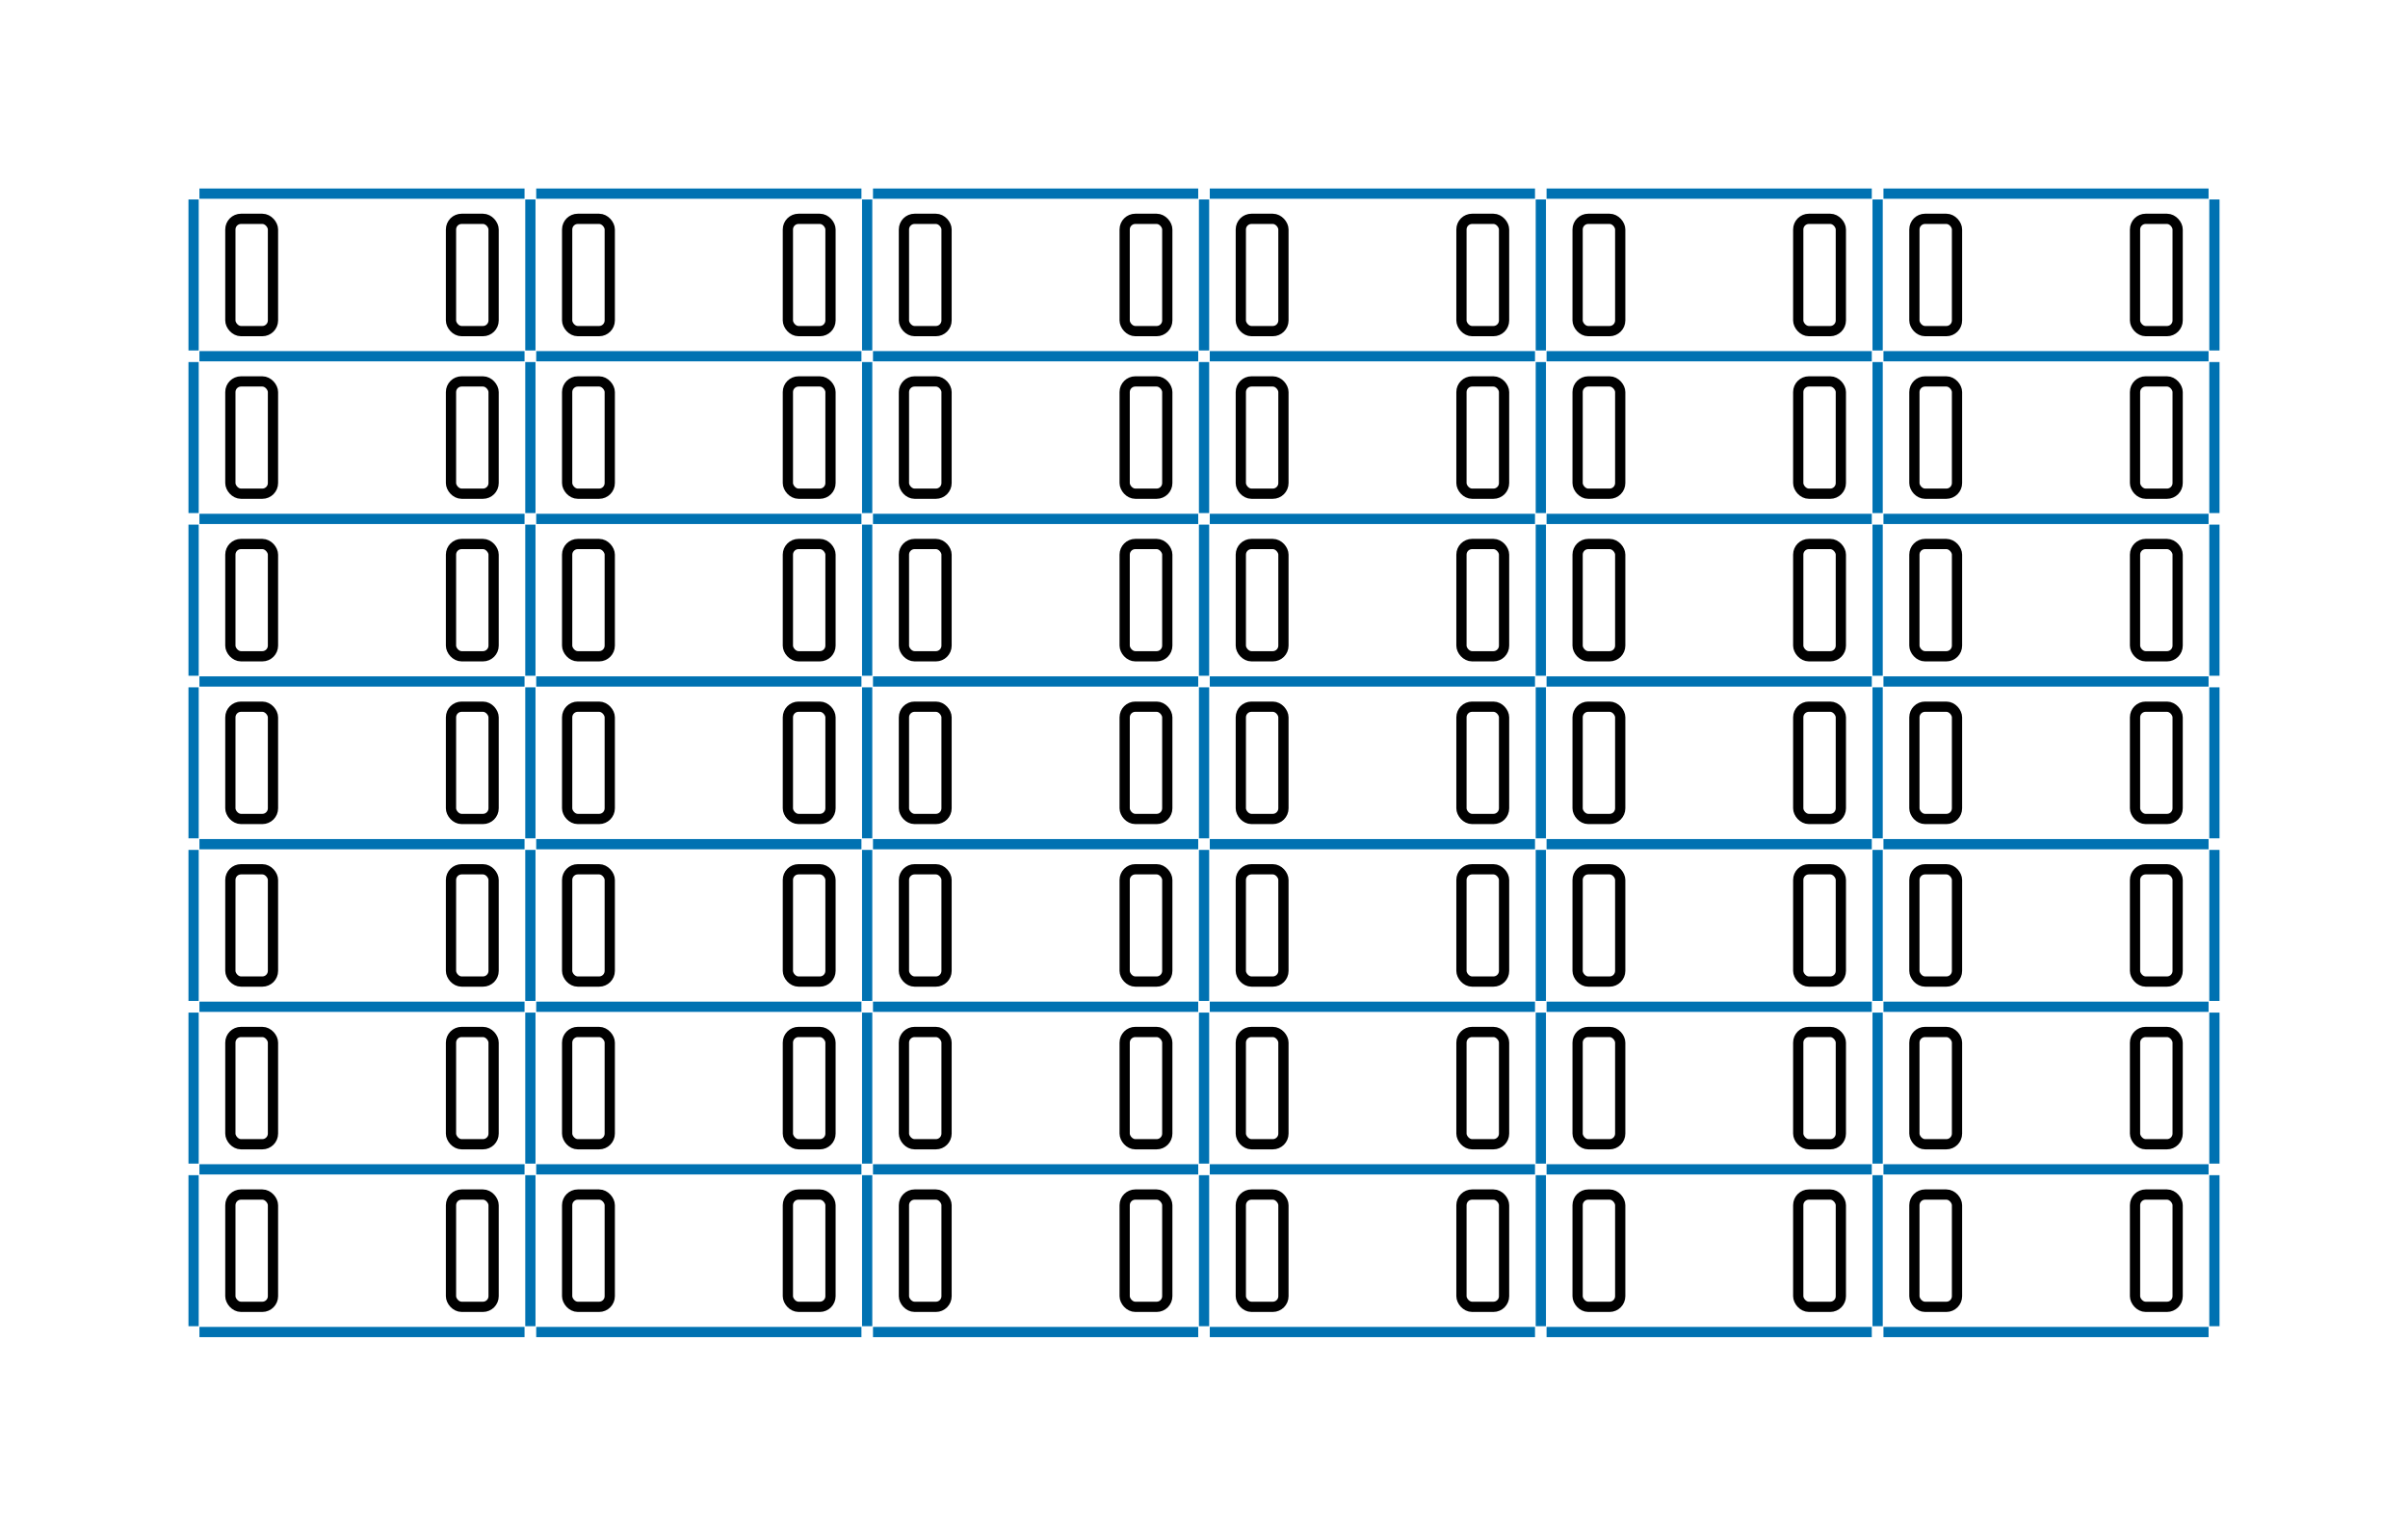 
<svg viewbox="0 0 235.09 148.91"
     width="235.09"
     height="148.91"
     xmlns="http://www.w3.org/2000/svg">
  <g transform="translate(18.90, 18.90)">
    <line x1="0.57" y1="0.00" x2="32.31" y2="0.00" stroke="#0072B2" />
    <line x1="33.45" y1="0.00" x2="65.20" y2="0.00" stroke="#0072B2" />
    <line x1="66.33" y1="0.00" x2="98.08" y2="0.00" stroke="#0072B2" />
    <line x1="99.21" y1="0.00" x2="130.96" y2="0.00" stroke="#0072B2" />
    <line x1="132.09" y1="0.00" x2="163.84" y2="0.00" stroke="#0072B2" />
    <line x1="164.98" y1="0.00" x2="196.72" y2="0.00" stroke="#0072B2" />
    <line x1="0.57" y1="15.87" x2="32.31" y2="15.87" stroke="#0072B2" />
    <line x1="33.45" y1="15.87" x2="65.20" y2="15.87" stroke="#0072B2" />
    <line x1="66.33" y1="15.87" x2="98.08" y2="15.87" stroke="#0072B2" />
    <line x1="99.21" y1="15.87" x2="130.96" y2="15.87" stroke="#0072B2" />
    <line x1="132.09" y1="15.87" x2="163.84" y2="15.87" stroke="#0072B2" />
    <line x1="164.98" y1="15.87" x2="196.72" y2="15.87" stroke="#0072B2" />
    <line x1="0.57" y1="31.75" x2="32.31" y2="31.75" stroke="#0072B2" />
    <line x1="33.45" y1="31.75" x2="65.20" y2="31.75" stroke="#0072B2" />
    <line x1="66.33" y1="31.75" x2="98.08" y2="31.75" stroke="#0072B2" />
    <line x1="99.21" y1="31.75" x2="130.96" y2="31.75" stroke="#0072B2" />
    <line x1="132.09" y1="31.75" x2="163.84" y2="31.75" stroke="#0072B2" />
    <line x1="164.98" y1="31.75" x2="196.72" y2="31.75" stroke="#0072B2" />
    <line x1="0.57" y1="47.62" x2="32.31" y2="47.62" stroke="#0072B2" />
    <line x1="33.45" y1="47.62" x2="65.20" y2="47.62" stroke="#0072B2" />
    <line x1="66.33" y1="47.62" x2="98.08" y2="47.62" stroke="#0072B2" />
    <line x1="99.21" y1="47.62" x2="130.96" y2="47.62" stroke="#0072B2" />
    <line x1="132.09" y1="47.62" x2="163.84" y2="47.62" stroke="#0072B2" />
    <line x1="164.98" y1="47.62" x2="196.72" y2="47.62" stroke="#0072B2" />
    <line x1="0.57" y1="63.50" x2="32.31" y2="63.50" stroke="#0072B2" />
    <line x1="33.45" y1="63.50" x2="65.20" y2="63.50" stroke="#0072B2" />
    <line x1="66.33" y1="63.50" x2="98.08" y2="63.50" stroke="#0072B2" />
    <line x1="99.21" y1="63.50" x2="130.96" y2="63.50" stroke="#0072B2" />
    <line x1="132.09" y1="63.50" x2="163.84" y2="63.50" stroke="#0072B2" />
    <line x1="164.98" y1="63.50" x2="196.72" y2="63.50" stroke="#0072B2" />
    <line x1="0.57" y1="79.37" x2="32.31" y2="79.37" stroke="#0072B2" />
    <line x1="33.45" y1="79.37" x2="65.20" y2="79.37" stroke="#0072B2" />
    <line x1="66.33" y1="79.37" x2="98.08" y2="79.37" stroke="#0072B2" />
    <line x1="99.21" y1="79.37" x2="130.96" y2="79.37" stroke="#0072B2" />
    <line x1="132.09" y1="79.37" x2="163.84" y2="79.37" stroke="#0072B2" />
    <line x1="164.98" y1="79.37" x2="196.72" y2="79.37" stroke="#0072B2" />
    <line x1="0.57" y1="95.24" x2="32.31" y2="95.24" stroke="#0072B2" />
    <line x1="33.45" y1="95.24" x2="65.20" y2="95.24" stroke="#0072B2" />
    <line x1="66.33" y1="95.24" x2="98.08" y2="95.24" stroke="#0072B2" />
    <line x1="99.21" y1="95.24" x2="130.96" y2="95.24" stroke="#0072B2" />
    <line x1="132.09" y1="95.24" x2="163.84" y2="95.24" stroke="#0072B2" />
    <line x1="164.98" y1="95.24" x2="196.72" y2="95.24" stroke="#0072B2" />
    <line x1="0.57" y1="111.12" x2="32.31" y2="111.12" stroke="#0072B2" />
    <line x1="33.45" y1="111.12" x2="65.20" y2="111.12" stroke="#0072B2" />
    <line x1="66.33" y1="111.12" x2="98.08" y2="111.12" stroke="#0072B2" />
    <line x1="99.21" y1="111.12" x2="130.96" y2="111.12" stroke="#0072B2" />
    <line x1="132.09" y1="111.12" x2="163.84" y2="111.12" stroke="#0072B2" />
    <line x1="164.98" y1="111.12" x2="196.72" y2="111.12" stroke="#0072B2" />

    <line x1="0.00" y1="0.57" x2="0.00" y2="15.31" stroke="#0072B2" />
    <line x1="32.88" y1="0.57" x2="32.88" y2="15.31" stroke="#0072B2" />
    <line x1="65.76" y1="0.57" x2="65.76" y2="15.31" stroke="#0072B2" />
    <line x1="98.65" y1="0.57" x2="98.65" y2="15.31" stroke="#0072B2" />
    <line x1="131.53" y1="0.57" x2="131.53" y2="15.31" stroke="#0072B2" />
    <line x1="164.41" y1="0.57" x2="164.41" y2="15.31" stroke="#0072B2" />
    <line x1="197.29" y1="0.57" x2="197.29" y2="15.31" stroke="#0072B2" />
    <line x1="0.00" y1="16.44" x2="0.00" y2="31.18" stroke="#0072B2" />
    <line x1="32.88" y1="16.44" x2="32.88" y2="31.18" stroke="#0072B2" />
    <line x1="65.76" y1="16.44" x2="65.76" y2="31.18" stroke="#0072B2" />
    <line x1="98.65" y1="16.44" x2="98.65" y2="31.18" stroke="#0072B2" />
    <line x1="131.53" y1="16.44" x2="131.53" y2="31.18" stroke="#0072B2" />
    <line x1="164.41" y1="16.44" x2="164.41" y2="31.18" stroke="#0072B2" />
    <line x1="197.29" y1="16.44" x2="197.29" y2="31.18" stroke="#0072B2" />
    <line x1="0.00" y1="32.31" x2="0.00" y2="47.06" stroke="#0072B2" />
    <line x1="32.88" y1="32.31" x2="32.88" y2="47.06" stroke="#0072B2" />
    <line x1="65.76" y1="32.31" x2="65.76" y2="47.06" stroke="#0072B2" />
    <line x1="98.65" y1="32.31" x2="98.65" y2="47.06" stroke="#0072B2" />
    <line x1="131.53" y1="32.31" x2="131.53" y2="47.06" stroke="#0072B2" />
    <line x1="164.41" y1="32.31" x2="164.41" y2="47.06" stroke="#0072B2" />
    <line x1="197.29" y1="32.31" x2="197.29" y2="47.06" stroke="#0072B2" />
    <line x1="0.00" y1="48.19" x2="0.00" y2="62.93" stroke="#0072B2" />
    <line x1="32.88" y1="48.19" x2="32.88" y2="62.93" stroke="#0072B2" />
    <line x1="65.76" y1="48.19" x2="65.76" y2="62.93" stroke="#0072B2" />
    <line x1="98.65" y1="48.19" x2="98.65" y2="62.93" stroke="#0072B2" />
    <line x1="131.53" y1="48.19" x2="131.53" y2="62.93" stroke="#0072B2" />
    <line x1="164.41" y1="48.19" x2="164.41" y2="62.93" stroke="#0072B2" />
    <line x1="197.29" y1="48.19" x2="197.29" y2="62.93" stroke="#0072B2" />
    <line x1="0.00" y1="64.06" x2="0.00" y2="78.80" stroke="#0072B2" />
    <line x1="32.88" y1="64.06" x2="32.88" y2="78.80" stroke="#0072B2" />
    <line x1="65.76" y1="64.06" x2="65.76" y2="78.80" stroke="#0072B2" />
    <line x1="98.65" y1="64.06" x2="98.65" y2="78.80" stroke="#0072B2" />
    <line x1="131.53" y1="64.06" x2="131.53" y2="78.80" stroke="#0072B2" />
    <line x1="164.41" y1="64.06" x2="164.41" y2="78.80" stroke="#0072B2" />
    <line x1="197.29" y1="64.06" x2="197.29" y2="78.80" stroke="#0072B2" />
    <line x1="0.00" y1="79.94" x2="0.00" y2="94.68" stroke="#0072B2" />
    <line x1="32.88" y1="79.94" x2="32.88" y2="94.68" stroke="#0072B2" />
    <line x1="65.76" y1="79.94" x2="65.76" y2="94.68" stroke="#0072B2" />
    <line x1="98.65" y1="79.94" x2="98.65" y2="94.68" stroke="#0072B2" />
    <line x1="131.53" y1="79.94" x2="131.53" y2="94.68" stroke="#0072B2" />
    <line x1="164.41" y1="79.94" x2="164.41" y2="94.68" stroke="#0072B2" />
    <line x1="197.29" y1="79.94" x2="197.29" y2="94.68" stroke="#0072B2" />
    <line x1="0.00" y1="95.81" x2="0.00" y2="110.55" stroke="#0072B2" />
    <line x1="32.88" y1="95.81" x2="32.88" y2="110.55" stroke="#0072B2" />
    <line x1="65.76" y1="95.81" x2="65.76" y2="110.55" stroke="#0072B2" />
    <line x1="98.65" y1="95.81" x2="98.65" y2="110.55" stroke="#0072B2" />
    <line x1="131.53" y1="95.81" x2="131.53" y2="110.55" stroke="#0072B2" />
    <line x1="164.41" y1="95.81" x2="164.41" y2="110.55" stroke="#0072B2" />
    <line x1="197.29" y1="95.81" x2="197.29" y2="110.55" stroke="#0072B2" />

    <g><rect x="3.59" y="2.46" width="4.16" height="10.96" rx="1.04" style="fill: none; stroke: #00000" /><rect x="25.13" y="2.46" width="4.16" height="10.96" rx="1.04" style="fill: none; stroke: #00000" /></g>
    <g><rect x="36.47" y="2.46" width="4.16" height="10.96" rx="1.04" style="fill: none; stroke: #00000" /><rect x="58.02" y="2.46" width="4.16" height="10.96" rx="1.04" style="fill: none; stroke: #00000" /></g>
    <g><rect x="69.35" y="2.46" width="4.16" height="10.96" rx="1.04" style="fill: none; stroke: #00000" /><rect x="90.90" y="2.46" width="4.16" height="10.96" rx="1.04" style="fill: none; stroke: #00000" /></g>
    <g><rect x="102.24" y="2.46" width="4.16" height="10.96" rx="1.04" style="fill: none; stroke: #00000" /><rect x="123.78" y="2.46" width="4.16" height="10.96" rx="1.04" style="fill: none; stroke: #00000" /></g>
    <g><rect x="135.12" y="2.46" width="4.16" height="10.96" rx="1.04" style="fill: none; stroke: #00000" /><rect x="156.66" y="2.46" width="4.16" height="10.96" rx="1.04" style="fill: none; stroke: #00000" /></g>
    <g><rect x="168.00" y="2.46" width="4.16" height="10.96" rx="1.04" style="fill: none; stroke: #00000" /><rect x="189.54" y="2.46" width="4.16" height="10.96" rx="1.04" style="fill: none; stroke: #00000" /></g>
    <g><rect x="3.59" y="18.33" width="4.16" height="10.96" rx="1.04" style="fill: none; stroke: #00000" /><rect x="25.13" y="18.33" width="4.16" height="10.96" rx="1.04" style="fill: none; stroke: #00000" /></g>
    <g><rect x="36.47" y="18.33" width="4.16" height="10.96" rx="1.04" style="fill: none; stroke: #00000" /><rect x="58.02" y="18.33" width="4.16" height="10.96" rx="1.04" style="fill: none; stroke: #00000" /></g>
    <g><rect x="69.35" y="18.33" width="4.16" height="10.96" rx="1.04" style="fill: none; stroke: #00000" /><rect x="90.90" y="18.33" width="4.16" height="10.96" rx="1.04" style="fill: none; stroke: #00000" /></g>
    <g><rect x="102.24" y="18.33" width="4.16" height="10.96" rx="1.04" style="fill: none; stroke: #00000" /><rect x="123.78" y="18.33" width="4.16" height="10.96" rx="1.04" style="fill: none; stroke: #00000" /></g>
    <g><rect x="135.12" y="18.33" width="4.16" height="10.96" rx="1.04" style="fill: none; stroke: #00000" /><rect x="156.66" y="18.33" width="4.16" height="10.96" rx="1.04" style="fill: none; stroke: #00000" /></g>
    <g><rect x="168.00" y="18.33" width="4.16" height="10.96" rx="1.04" style="fill: none; stroke: #00000" /><rect x="189.54" y="18.33" width="4.16" height="10.96" rx="1.04" style="fill: none; stroke: #00000" /></g>
    <g><rect x="3.59" y="34.20" width="4.16" height="10.96" rx="1.04" style="fill: none; stroke: #00000" /><rect x="25.13" y="34.20" width="4.16" height="10.96" rx="1.04" style="fill: none; stroke: #00000" /></g>
    <g><rect x="36.47" y="34.20" width="4.16" height="10.96" rx="1.04" style="fill: none; stroke: #00000" /><rect x="58.02" y="34.20" width="4.16" height="10.96" rx="1.04" style="fill: none; stroke: #00000" /></g>
    <g><rect x="69.35" y="34.20" width="4.16" height="10.96" rx="1.04" style="fill: none; stroke: #00000" /><rect x="90.90" y="34.20" width="4.16" height="10.96" rx="1.04" style="fill: none; stroke: #00000" /></g>
    <g><rect x="102.24" y="34.20" width="4.16" height="10.96" rx="1.04" style="fill: none; stroke: #00000" /><rect x="123.78" y="34.20" width="4.16" height="10.96" rx="1.04" style="fill: none; stroke: #00000" /></g>
    <g><rect x="135.12" y="34.20" width="4.16" height="10.96" rx="1.04" style="fill: none; stroke: #00000" /><rect x="156.66" y="34.20" width="4.16" height="10.96" rx="1.04" style="fill: none; stroke: #00000" /></g>
    <g><rect x="168.00" y="34.20" width="4.16" height="10.96" rx="1.04" style="fill: none; stroke: #00000" /><rect x="189.54" y="34.20" width="4.16" height="10.96" rx="1.04" style="fill: none; stroke: #00000" /></g>
    <g><rect x="3.59" y="50.08" width="4.16" height="10.96" rx="1.04" style="fill: none; stroke: #00000" /><rect x="25.13" y="50.08" width="4.16" height="10.96" rx="1.04" style="fill: none; stroke: #00000" /></g>
    <g><rect x="36.47" y="50.08" width="4.16" height="10.96" rx="1.04" style="fill: none; stroke: #00000" /><rect x="58.02" y="50.08" width="4.16" height="10.96" rx="1.04" style="fill: none; stroke: #00000" /></g>
    <g><rect x="69.35" y="50.08" width="4.16" height="10.96" rx="1.04" style="fill: none; stroke: #00000" /><rect x="90.90" y="50.08" width="4.16" height="10.96" rx="1.04" style="fill: none; stroke: #00000" /></g>
    <g><rect x="102.24" y="50.08" width="4.16" height="10.96" rx="1.04" style="fill: none; stroke: #00000" /><rect x="123.78" y="50.08" width="4.16" height="10.96" rx="1.04" style="fill: none; stroke: #00000" /></g>
    <g><rect x="135.12" y="50.08" width="4.16" height="10.96" rx="1.04" style="fill: none; stroke: #00000" /><rect x="156.66" y="50.08" width="4.16" height="10.96" rx="1.04" style="fill: none; stroke: #00000" /></g>
    <g><rect x="168.00" y="50.08" width="4.16" height="10.96" rx="1.04" style="fill: none; stroke: #00000" /><rect x="189.54" y="50.08" width="4.16" height="10.96" rx="1.04" style="fill: none; stroke: #00000" /></g>
    <g><rect x="3.59" y="65.95" width="4.16" height="10.96" rx="1.04" style="fill: none; stroke: #00000" /><rect x="25.13" y="65.95" width="4.16" height="10.96" rx="1.04" style="fill: none; stroke: #00000" /></g>
    <g><rect x="36.47" y="65.95" width="4.16" height="10.96" rx="1.04" style="fill: none; stroke: #00000" /><rect x="58.02" y="65.95" width="4.16" height="10.96" rx="1.04" style="fill: none; stroke: #00000" /></g>
    <g><rect x="69.35" y="65.95" width="4.16" height="10.96" rx="1.04" style="fill: none; stroke: #00000" /><rect x="90.90" y="65.95" width="4.16" height="10.96" rx="1.04" style="fill: none; stroke: #00000" /></g>
    <g><rect x="102.24" y="65.95" width="4.16" height="10.96" rx="1.04" style="fill: none; stroke: #00000" /><rect x="123.78" y="65.95" width="4.16" height="10.96" rx="1.04" style="fill: none; stroke: #00000" /></g>
    <g><rect x="135.12" y="65.95" width="4.16" height="10.96" rx="1.04" style="fill: none; stroke: #00000" /><rect x="156.66" y="65.95" width="4.16" height="10.96" rx="1.04" style="fill: none; stroke: #00000" /></g>
    <g><rect x="168.00" y="65.95" width="4.16" height="10.96" rx="1.04" style="fill: none; stroke: #00000" /><rect x="189.54" y="65.95" width="4.16" height="10.96" rx="1.04" style="fill: none; stroke: #00000" /></g>
    <g><rect x="3.59" y="81.83" width="4.16" height="10.96" rx="1.04" style="fill: none; stroke: #00000" /><rect x="25.13" y="81.83" width="4.16" height="10.96" rx="1.04" style="fill: none; stroke: #00000" /></g>
    <g><rect x="36.47" y="81.83" width="4.16" height="10.96" rx="1.04" style="fill: none; stroke: #00000" /><rect x="58.02" y="81.83" width="4.16" height="10.96" rx="1.04" style="fill: none; stroke: #00000" /></g>
    <g><rect x="69.35" y="81.83" width="4.16" height="10.96" rx="1.04" style="fill: none; stroke: #00000" /><rect x="90.90" y="81.83" width="4.16" height="10.96" rx="1.04" style="fill: none; stroke: #00000" /></g>
    <g><rect x="102.24" y="81.83" width="4.16" height="10.96" rx="1.04" style="fill: none; stroke: #00000" /><rect x="123.78" y="81.83" width="4.16" height="10.96" rx="1.04" style="fill: none; stroke: #00000" /></g>
    <g><rect x="135.12" y="81.83" width="4.16" height="10.96" rx="1.04" style="fill: none; stroke: #00000" /><rect x="156.66" y="81.83" width="4.16" height="10.96" rx="1.04" style="fill: none; stroke: #00000" /></g>
    <g><rect x="168.00" y="81.83" width="4.16" height="10.96" rx="1.04" style="fill: none; stroke: #00000" /><rect x="189.54" y="81.83" width="4.16" height="10.96" rx="1.04" style="fill: none; stroke: #00000" /></g>
    <g><rect x="3.59" y="97.70" width="4.16" height="10.96" rx="1.04" style="fill: none; stroke: #00000" /><rect x="25.13" y="97.70" width="4.16" height="10.96" rx="1.04" style="fill: none; stroke: #00000" /></g>
    <g><rect x="36.47" y="97.70" width="4.16" height="10.96" rx="1.04" style="fill: none; stroke: #00000" /><rect x="58.02" y="97.70" width="4.16" height="10.96" rx="1.04" style="fill: none; stroke: #00000" /></g>
    <g><rect x="69.35" y="97.70" width="4.16" height="10.96" rx="1.04" style="fill: none; stroke: #00000" /><rect x="90.90" y="97.70" width="4.16" height="10.96" rx="1.04" style="fill: none; stroke: #00000" /></g>
    <g><rect x="102.24" y="97.70" width="4.16" height="10.96" rx="1.04" style="fill: none; stroke: #00000" /><rect x="123.78" y="97.70" width="4.16" height="10.96" rx="1.04" style="fill: none; stroke: #00000" /></g>
    <g><rect x="135.12" y="97.70" width="4.16" height="10.96" rx="1.04" style="fill: none; stroke: #00000" /><rect x="156.66" y="97.70" width="4.16" height="10.96" rx="1.04" style="fill: none; stroke: #00000" /></g>
    <g><rect x="168.00" y="97.70" width="4.16" height="10.96" rx="1.04" style="fill: none; stroke: #00000" /><rect x="189.54" y="97.70" width="4.16" height="10.96" rx="1.04" style="fill: none; stroke: #00000" /></g>
  </g>
</svg>
    